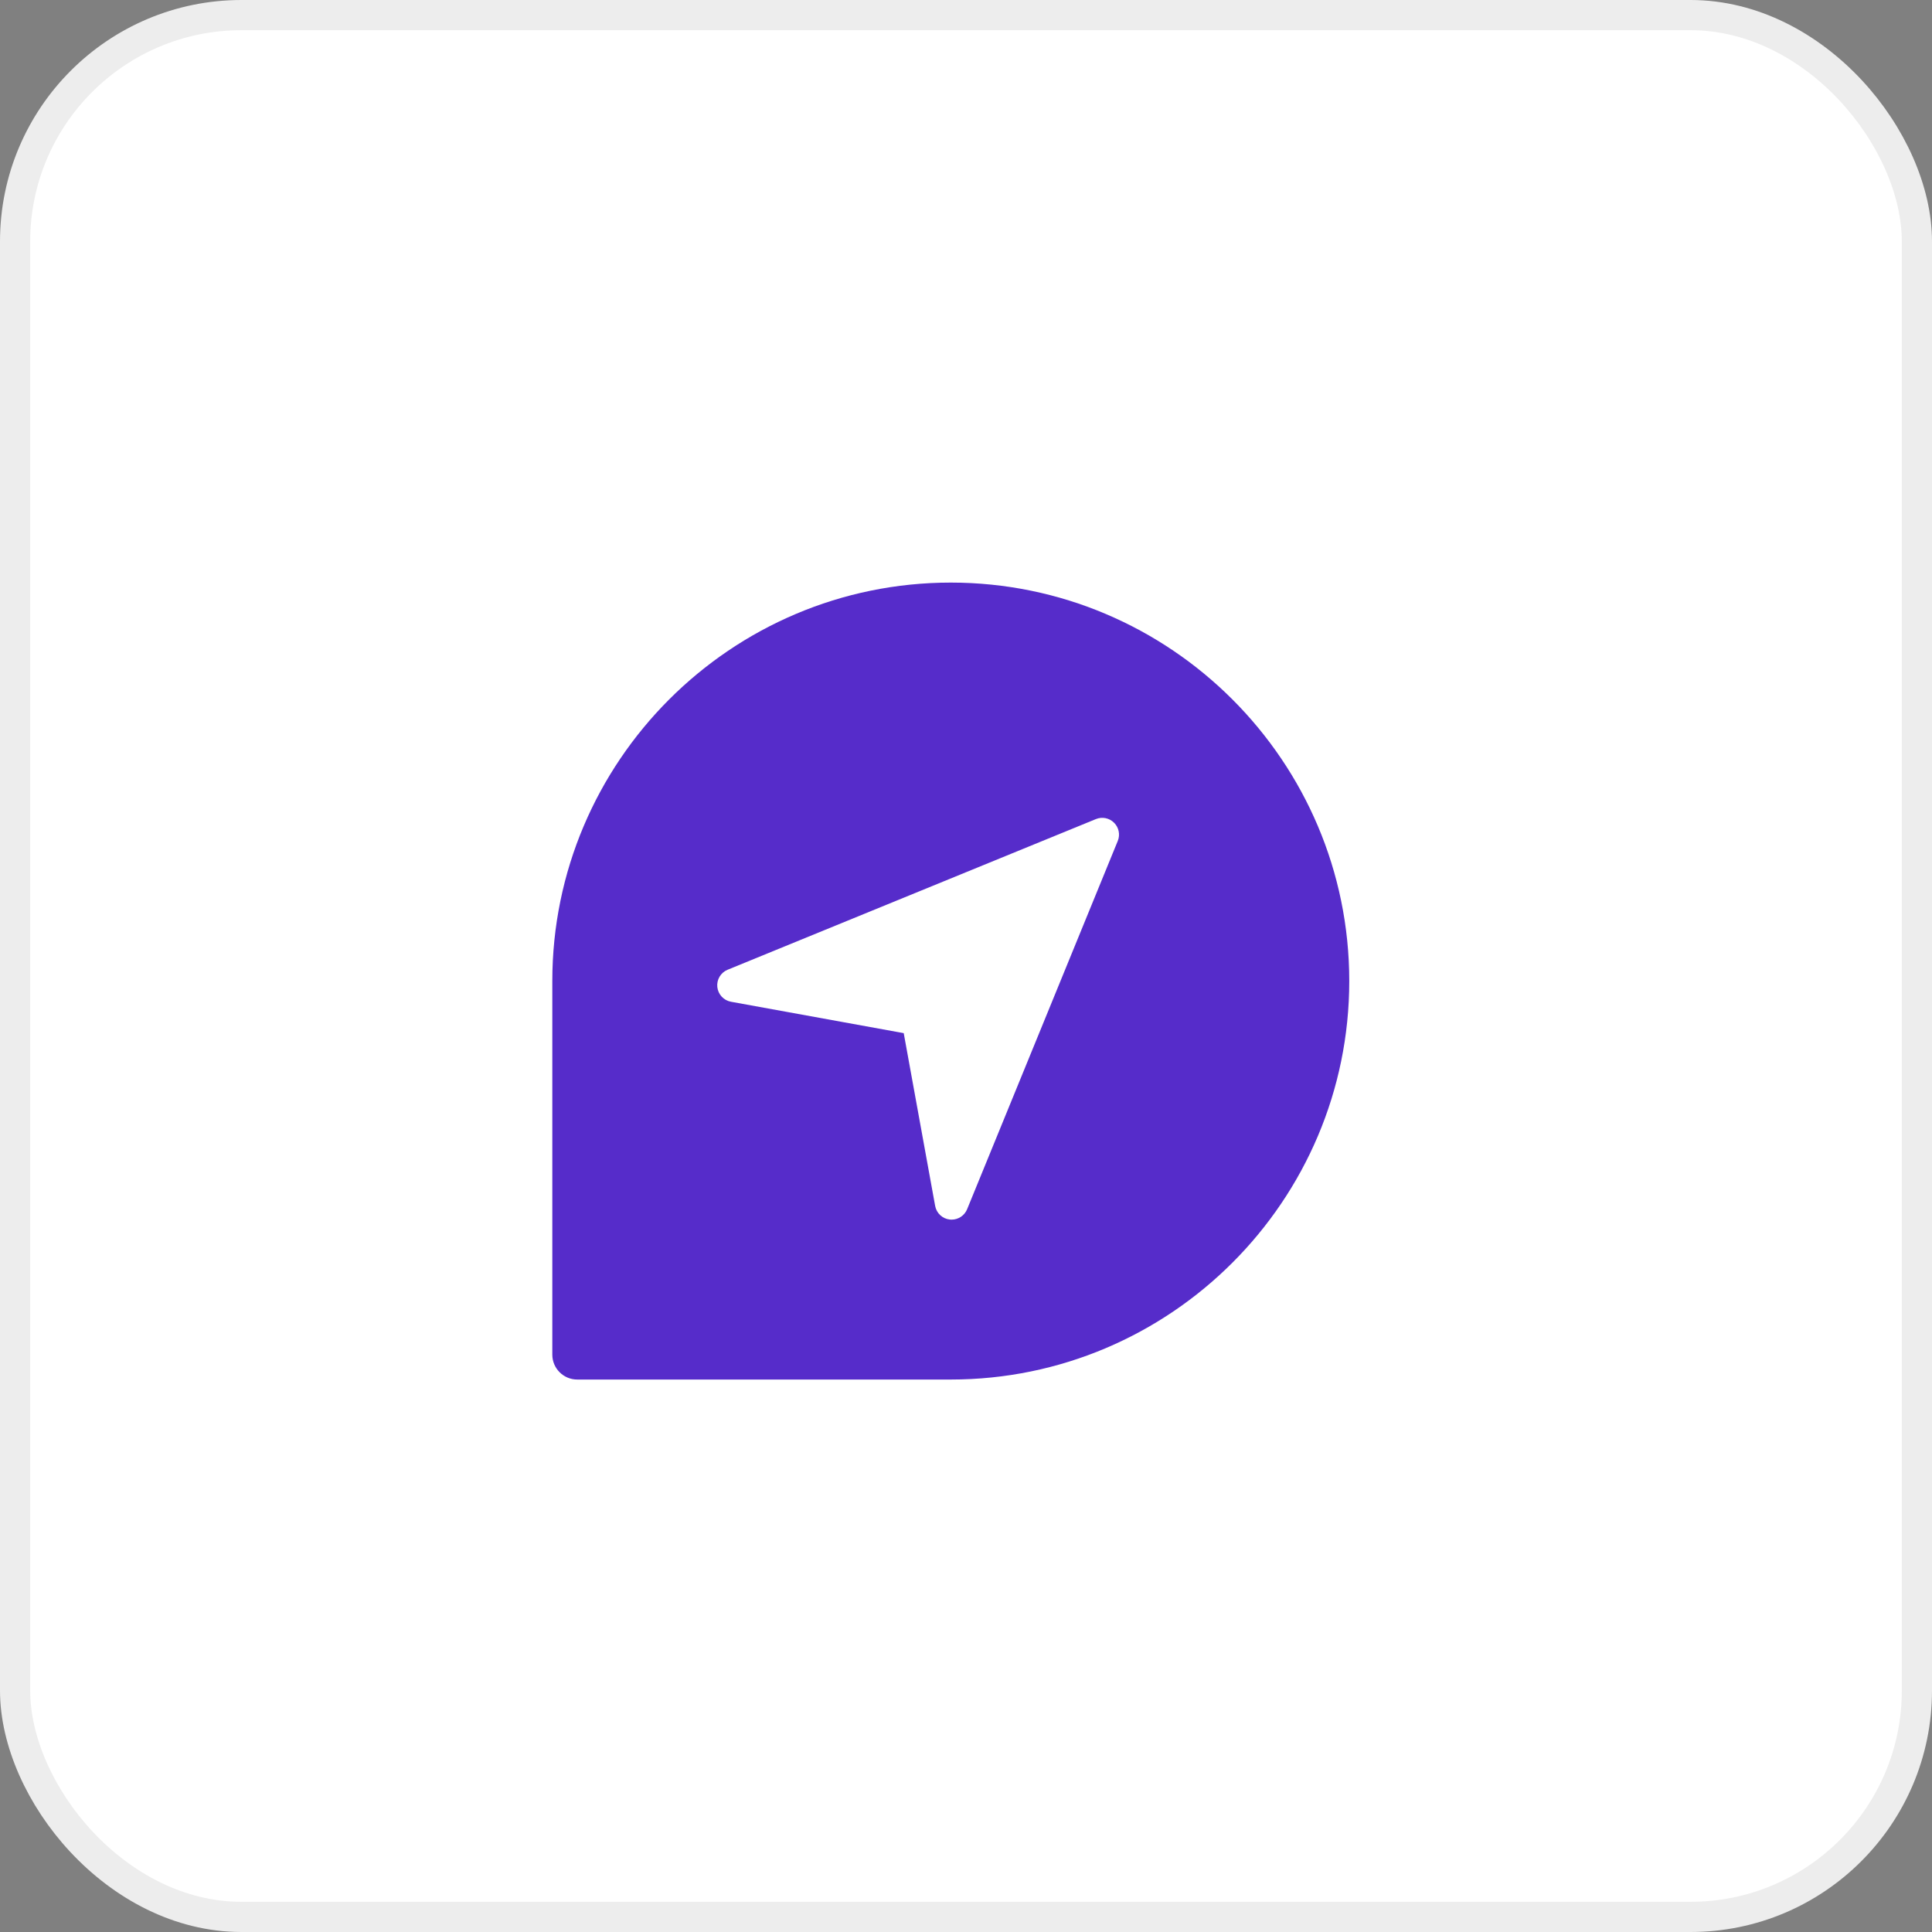 <svg width="64" height="64" viewBox="0 0 64 64" fill="none" xmlns="http://www.w3.org/2000/svg">
<rect x="0" y="0" width="64" height="64" fill="#808080" stroke="none"/>
<rect x="0.5" y="0.5" width="63" height="63" rx="7.5" fill="white" stroke="#EDEDED"/>
<path fill-rule="evenodd" clip-rule="evenodd" d="M18.296 32.499C18.296 25.221 24.218 19.299 31.496 19.299C38.775 19.299 44.696 25.221 44.696 32.499C44.696 39.777 38.775 45.699 31.496 45.699H19.121C18.666 45.699 18.296 45.329 18.296 44.874V32.499ZM36.304 27.133C36.511 27.049 36.748 27.096 36.906 27.255C37.064 27.413 37.112 27.65 37.028 27.856L32.037 40.057C31.951 40.267 31.746 40.402 31.523 40.402C31.504 40.402 31.485 40.401 31.465 40.399C31.22 40.373 31.022 40.189 30.978 39.947L29.937 34.224L24.214 33.184C23.972 33.139 23.788 32.941 23.762 32.696C23.736 32.45 23.875 32.218 24.103 32.124L36.304 27.133Z" fill="#562CCA"/>
</svg>
